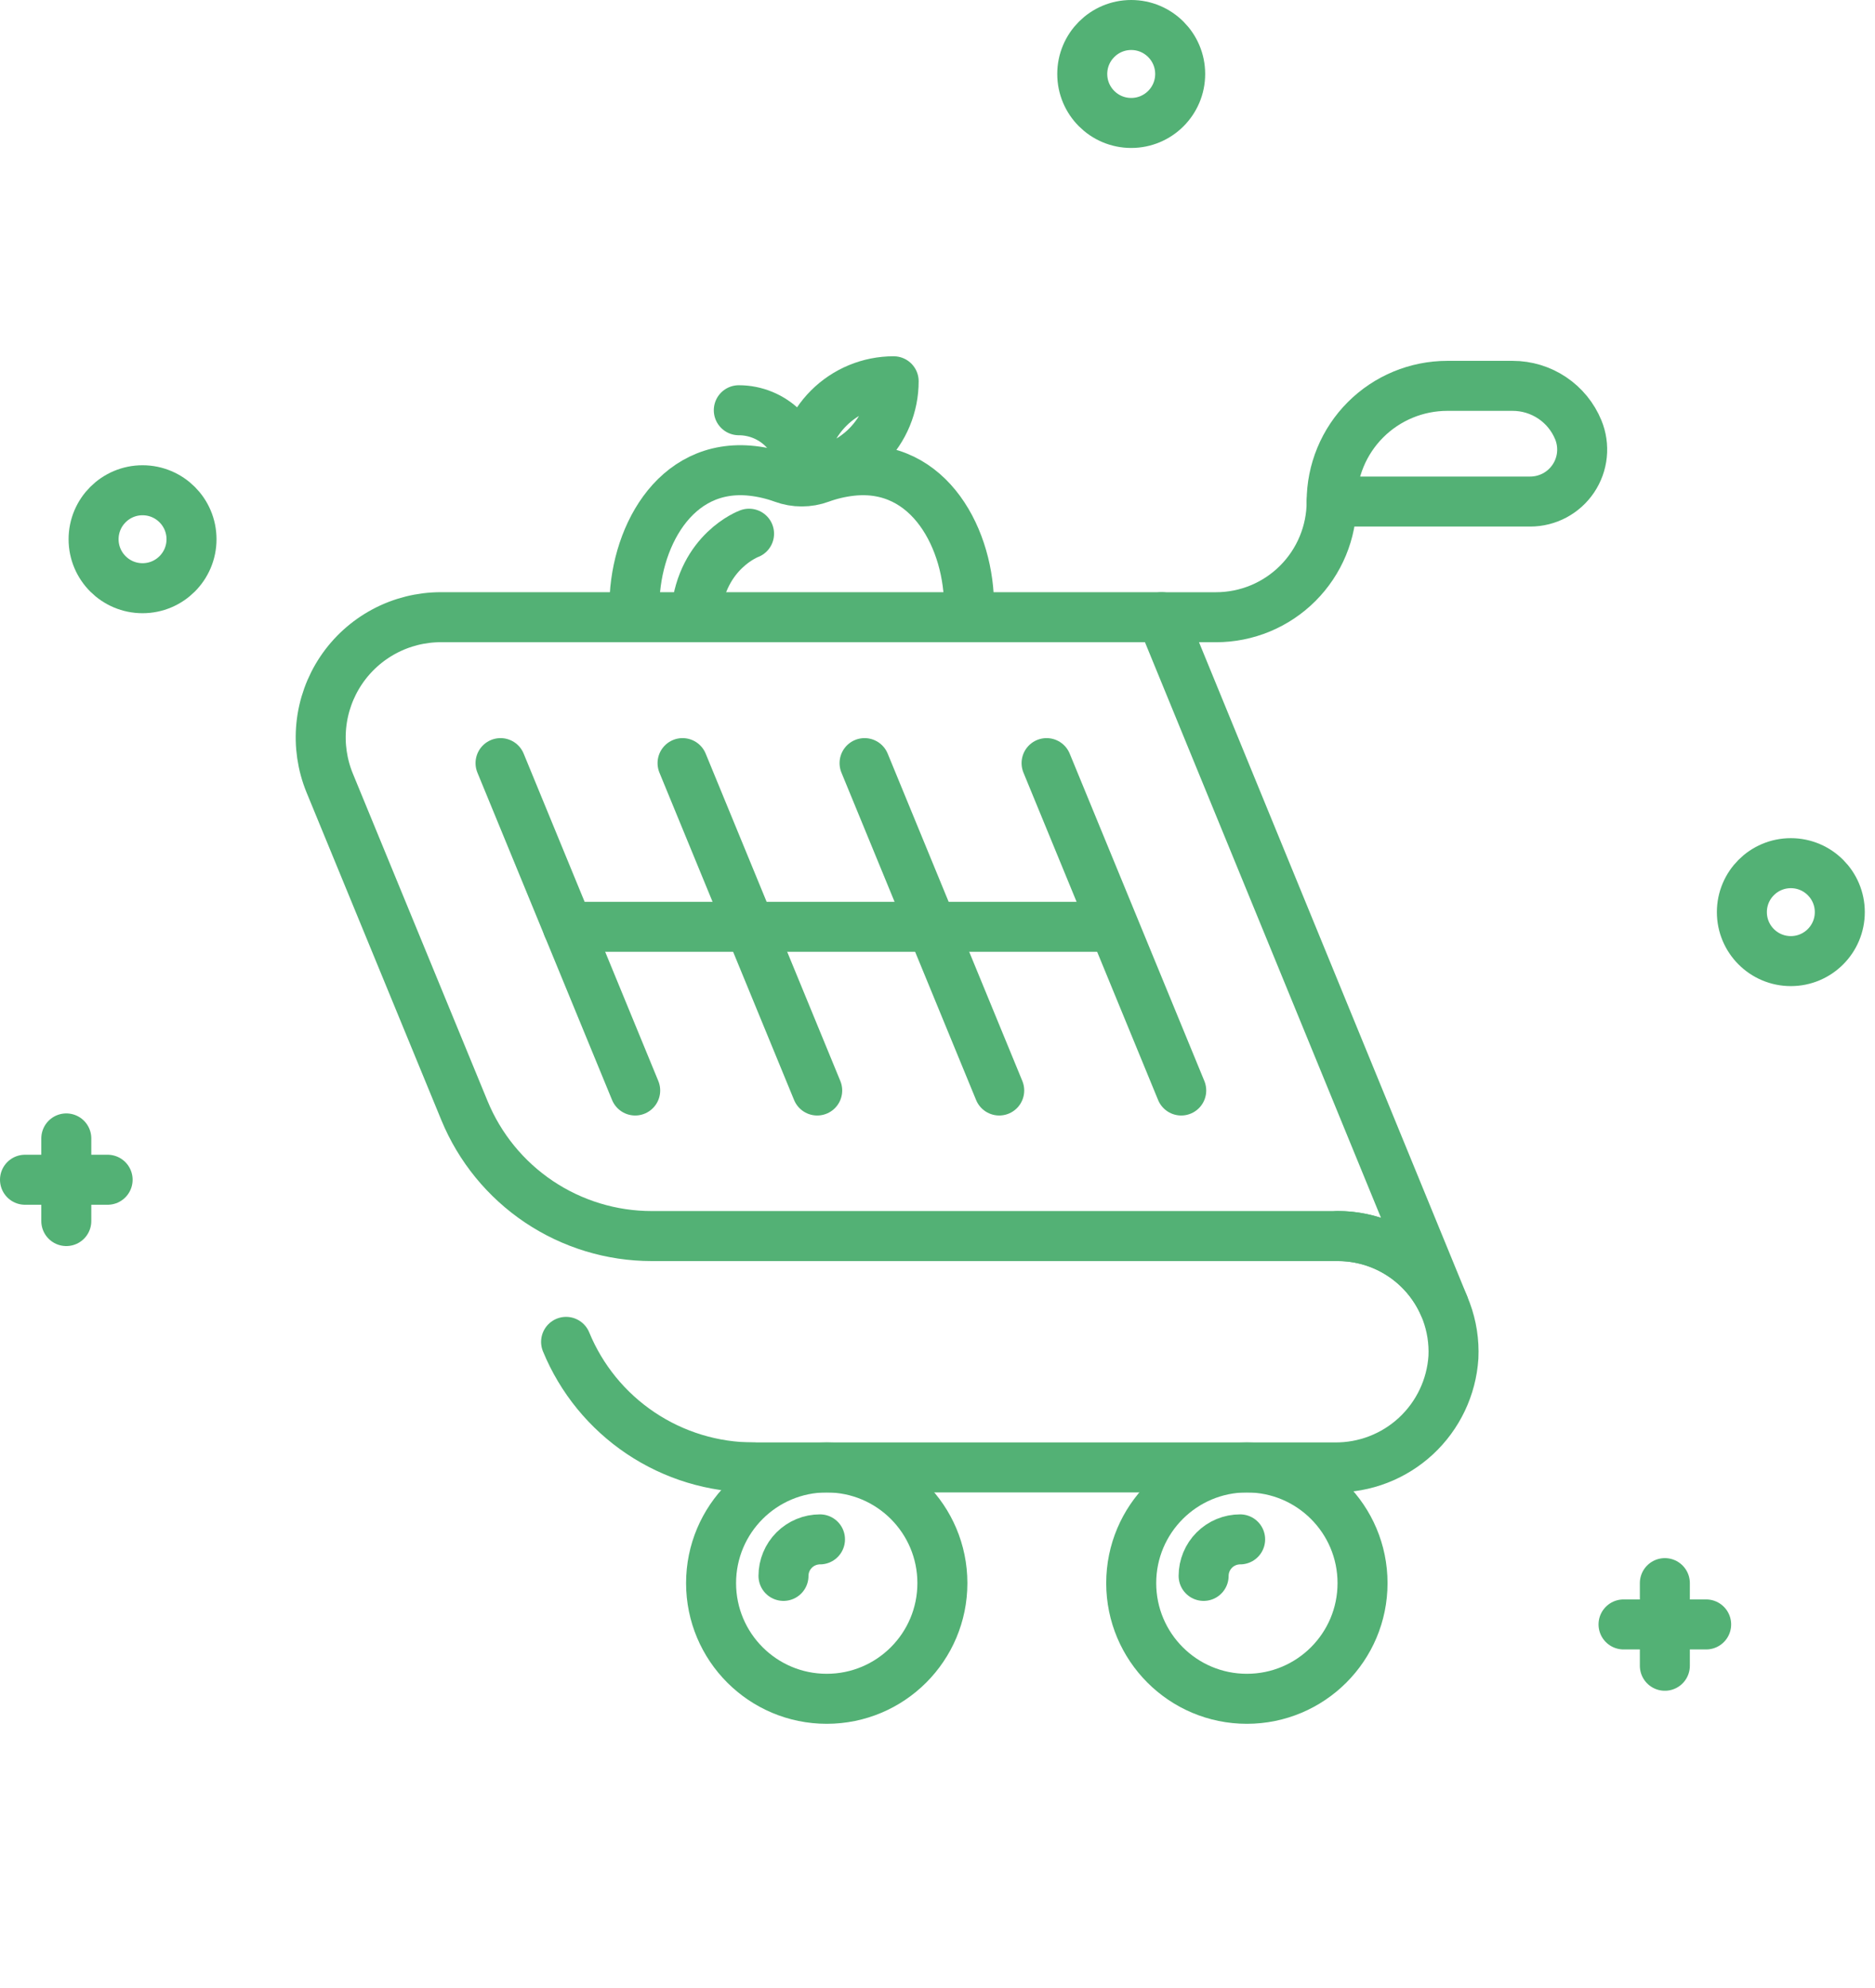 <svg width="150" height="159" viewBox="0 0 150 159" fill="none" xmlns="http://www.w3.org/2000/svg">
<path d="M5.304 91.051V97.66" stroke="#53B175" stroke-width="4" stroke-linecap="round" stroke-linejoin="round"/>
<path d="M8.609 94.356H2" stroke="#53B175" stroke-width="4" stroke-linecap="round" stroke-linejoin="round"/>
<path d="M133.188 126.618V133.227" stroke="#53B175" stroke-width="4" stroke-linecap="round" stroke-linejoin="round"/>
<path d="M136.492 129.922H129.883" stroke="#53B175" stroke-width="4" stroke-linecap="round" stroke-linejoin="round"/>
<path d="M11.404 47.045C13.567 47.045 15.321 45.291 15.321 43.128C15.321 40.965 13.567 39.211 11.404 39.211C9.241 39.211 7.487 40.965 7.487 43.128C7.487 45.291 9.241 47.045 11.404 47.045Z" stroke="#53B175" stroke-width="4" stroke-linecap="round" stroke-linejoin="round"/>
<path d="M143.267 76.869C145.43 76.869 147.184 75.116 147.184 72.952C147.184 70.789 145.43 69.036 143.267 69.036C141.103 69.036 139.35 70.789 139.35 72.952C139.35 75.116 141.103 76.869 143.267 76.869Z" stroke="#53B175" stroke-width="4" stroke-linecap="round" stroke-linejoin="round"/>
<path d="M90.497 9.834C92.66 9.834 94.414 8.08 94.414 5.917C94.414 3.754 92.66 2 90.497 2C88.334 2 86.58 3.754 86.58 5.917C86.58 8.08 88.334 9.834 90.497 9.834Z" stroke="#53B175" stroke-width="4" stroke-linecap="round" stroke-linejoin="round"/>
<path d="M58.679 117.365H106.77C109.18 117.39 111.507 116.492 113.275 114.854C115.042 113.216 116.115 110.964 116.274 108.559C116.334 107.308 116.14 106.058 115.703 104.884C115.266 103.71 114.595 102.637 113.731 101.73C112.866 100.823 111.827 100.101 110.676 99.607C109.524 99.114 108.284 98.86 107.032 98.86" stroke="#53B175" stroke-width="4" stroke-linecap="round" stroke-linejoin="round"/>
<path d="M115.493 104.355C115.493 104.362 115.499 104.368 115.499 104.375C115.499 104.368 115.493 104.362 115.493 104.355ZM115.493 104.355L92.938 49.363H35.268C33.689 49.364 32.135 49.753 30.742 50.496C29.35 51.24 28.161 52.315 27.283 53.626C26.404 54.938 25.862 56.446 25.704 58.017C25.547 59.587 25.779 61.173 26.379 62.633L37.152 88.815C38.373 91.786 40.449 94.327 43.117 96.116C45.785 97.904 48.925 98.86 52.136 98.86H107.031C108.822 98.86 110.574 99.379 112.076 100.354C113.578 101.329 114.765 102.719 115.493 104.355Z" stroke="#53B175" stroke-width="4" stroke-linecap="round" stroke-linejoin="round"/>
<path d="M60.277 117.365C57.064 117.365 53.925 116.41 51.256 114.622C48.587 112.835 46.509 110.294 45.287 107.323" stroke="#53B175" stroke-width="4" stroke-linecap="round" stroke-linejoin="round"/>
<path d="M106.532 40.114C106.532 42.568 105.557 44.921 103.822 46.656C102.087 48.392 99.733 49.366 97.279 49.366H92.937" stroke="#53B175" stroke-width="4" stroke-linecap="round" stroke-linejoin="round"/>
<path d="M66.138 135.87C71.249 135.87 75.391 131.728 75.391 126.618C75.391 121.508 71.249 117.365 66.138 117.365C61.028 117.365 56.886 121.508 56.886 126.618C56.886 131.728 61.028 135.87 66.138 135.87Z" stroke="#53B175" stroke-width="4" stroke-linecap="round" stroke-linejoin="round"/>
<path d="M62.679 126.04C62.679 125.265 62.986 124.523 63.534 123.975C64.082 123.427 64.825 123.119 65.599 123.119" stroke="#53B175" stroke-width="4" stroke-linecap="round" stroke-linejoin="round"/>
<path d="M40.043 61.034L50.815 87.218" stroke="#53B175" stroke-width="4" stroke-linecap="round" stroke-linejoin="round"/>
<path d="M54.604 61.034L65.376 87.218" stroke="#53B175" stroke-width="4" stroke-linecap="round" stroke-linejoin="round"/>
<path d="M69.165 61.034L79.937 87.218" stroke="#53B175" stroke-width="4" stroke-linecap="round" stroke-linejoin="round"/>
<path d="M83.726 61.034L94.498 87.218" stroke="#53B175" stroke-width="4" stroke-linecap="round" stroke-linejoin="round"/>
<path d="M45.429 74.126H88.314" stroke="#53B175" stroke-width="4" stroke-linecap="round" stroke-linejoin="round"/>
<path d="M126.262 34.375C125.834 33.336 125.107 32.446 124.173 31.821C123.239 31.195 122.14 30.861 121.016 30.861H115.785C113.331 30.861 110.977 31.836 109.242 33.571C107.507 35.306 106.532 37.66 106.532 40.114H122.418C123.1 40.114 123.773 39.945 124.375 39.624C124.977 39.302 125.491 38.837 125.871 38.27C126.251 37.703 126.486 37.051 126.554 36.372C126.622 35.692 126.522 35.007 126.262 34.375V34.375Z" stroke="#53B175" stroke-width="4" stroke-linecap="round" stroke-linejoin="round"/>
<path d="M99.75 135.87C104.86 135.87 109.003 131.728 109.003 126.618C109.003 121.508 104.86 117.365 99.75 117.365C94.64 117.365 90.497 121.508 90.497 126.618C90.497 131.728 94.64 135.87 99.75 135.87Z" stroke="#53B175" stroke-width="4" stroke-linecap="round" stroke-linejoin="round"/>
<path d="M96.29 126.04C96.29 125.265 96.598 124.523 97.146 123.975C97.693 123.427 98.436 123.119 99.211 123.119" stroke="#53B175" stroke-width="4" stroke-linecap="round" stroke-linejoin="round"/>
<path d="M77.525 48.649C77.591 43.241 74.404 36.966 68.1 37.66C67.257 37.755 66.428 37.949 65.63 38.24C64.667 38.594 63.609 38.594 62.646 38.24C61.849 37.949 61.02 37.755 60.177 37.66C53.872 36.962 50.686 43.241 50.753 48.649" stroke="#53B175" stroke-width="4" stroke-linecap="round" stroke-linejoin="round"/>
<path d="M64.14 37.848C64.14 37.186 64.01 36.531 63.757 35.92C63.504 35.309 63.133 34.754 62.666 34.286C62.198 33.818 61.643 33.447 61.032 33.194C60.421 32.941 59.766 32.811 59.104 32.811" stroke="#53B175" stroke-width="4" stroke-linecap="round" stroke-linejoin="round"/>
<path d="M71.493 30.495C71.493 31.46 71.303 32.417 70.934 33.309C70.565 34.202 70.023 35.012 69.34 35.695C68.657 36.378 67.847 36.92 66.954 37.289C66.062 37.658 65.106 37.848 64.14 37.848C64.139 36.882 64.329 35.925 64.698 35.033C65.068 34.141 65.609 33.33 66.292 32.647C66.975 31.964 67.786 31.423 68.678 31.053C69.57 30.684 70.527 30.494 71.493 30.495V30.495Z" stroke="#53B175" stroke-width="4" stroke-linecap="round" stroke-linejoin="round"/>
<path d="M59.924 42.686C59.924 42.686 56.166 44.062 55.683 48.983" stroke="#53B175" stroke-width="4" stroke-linecap="round" stroke-linejoin="round"/>
</svg>
